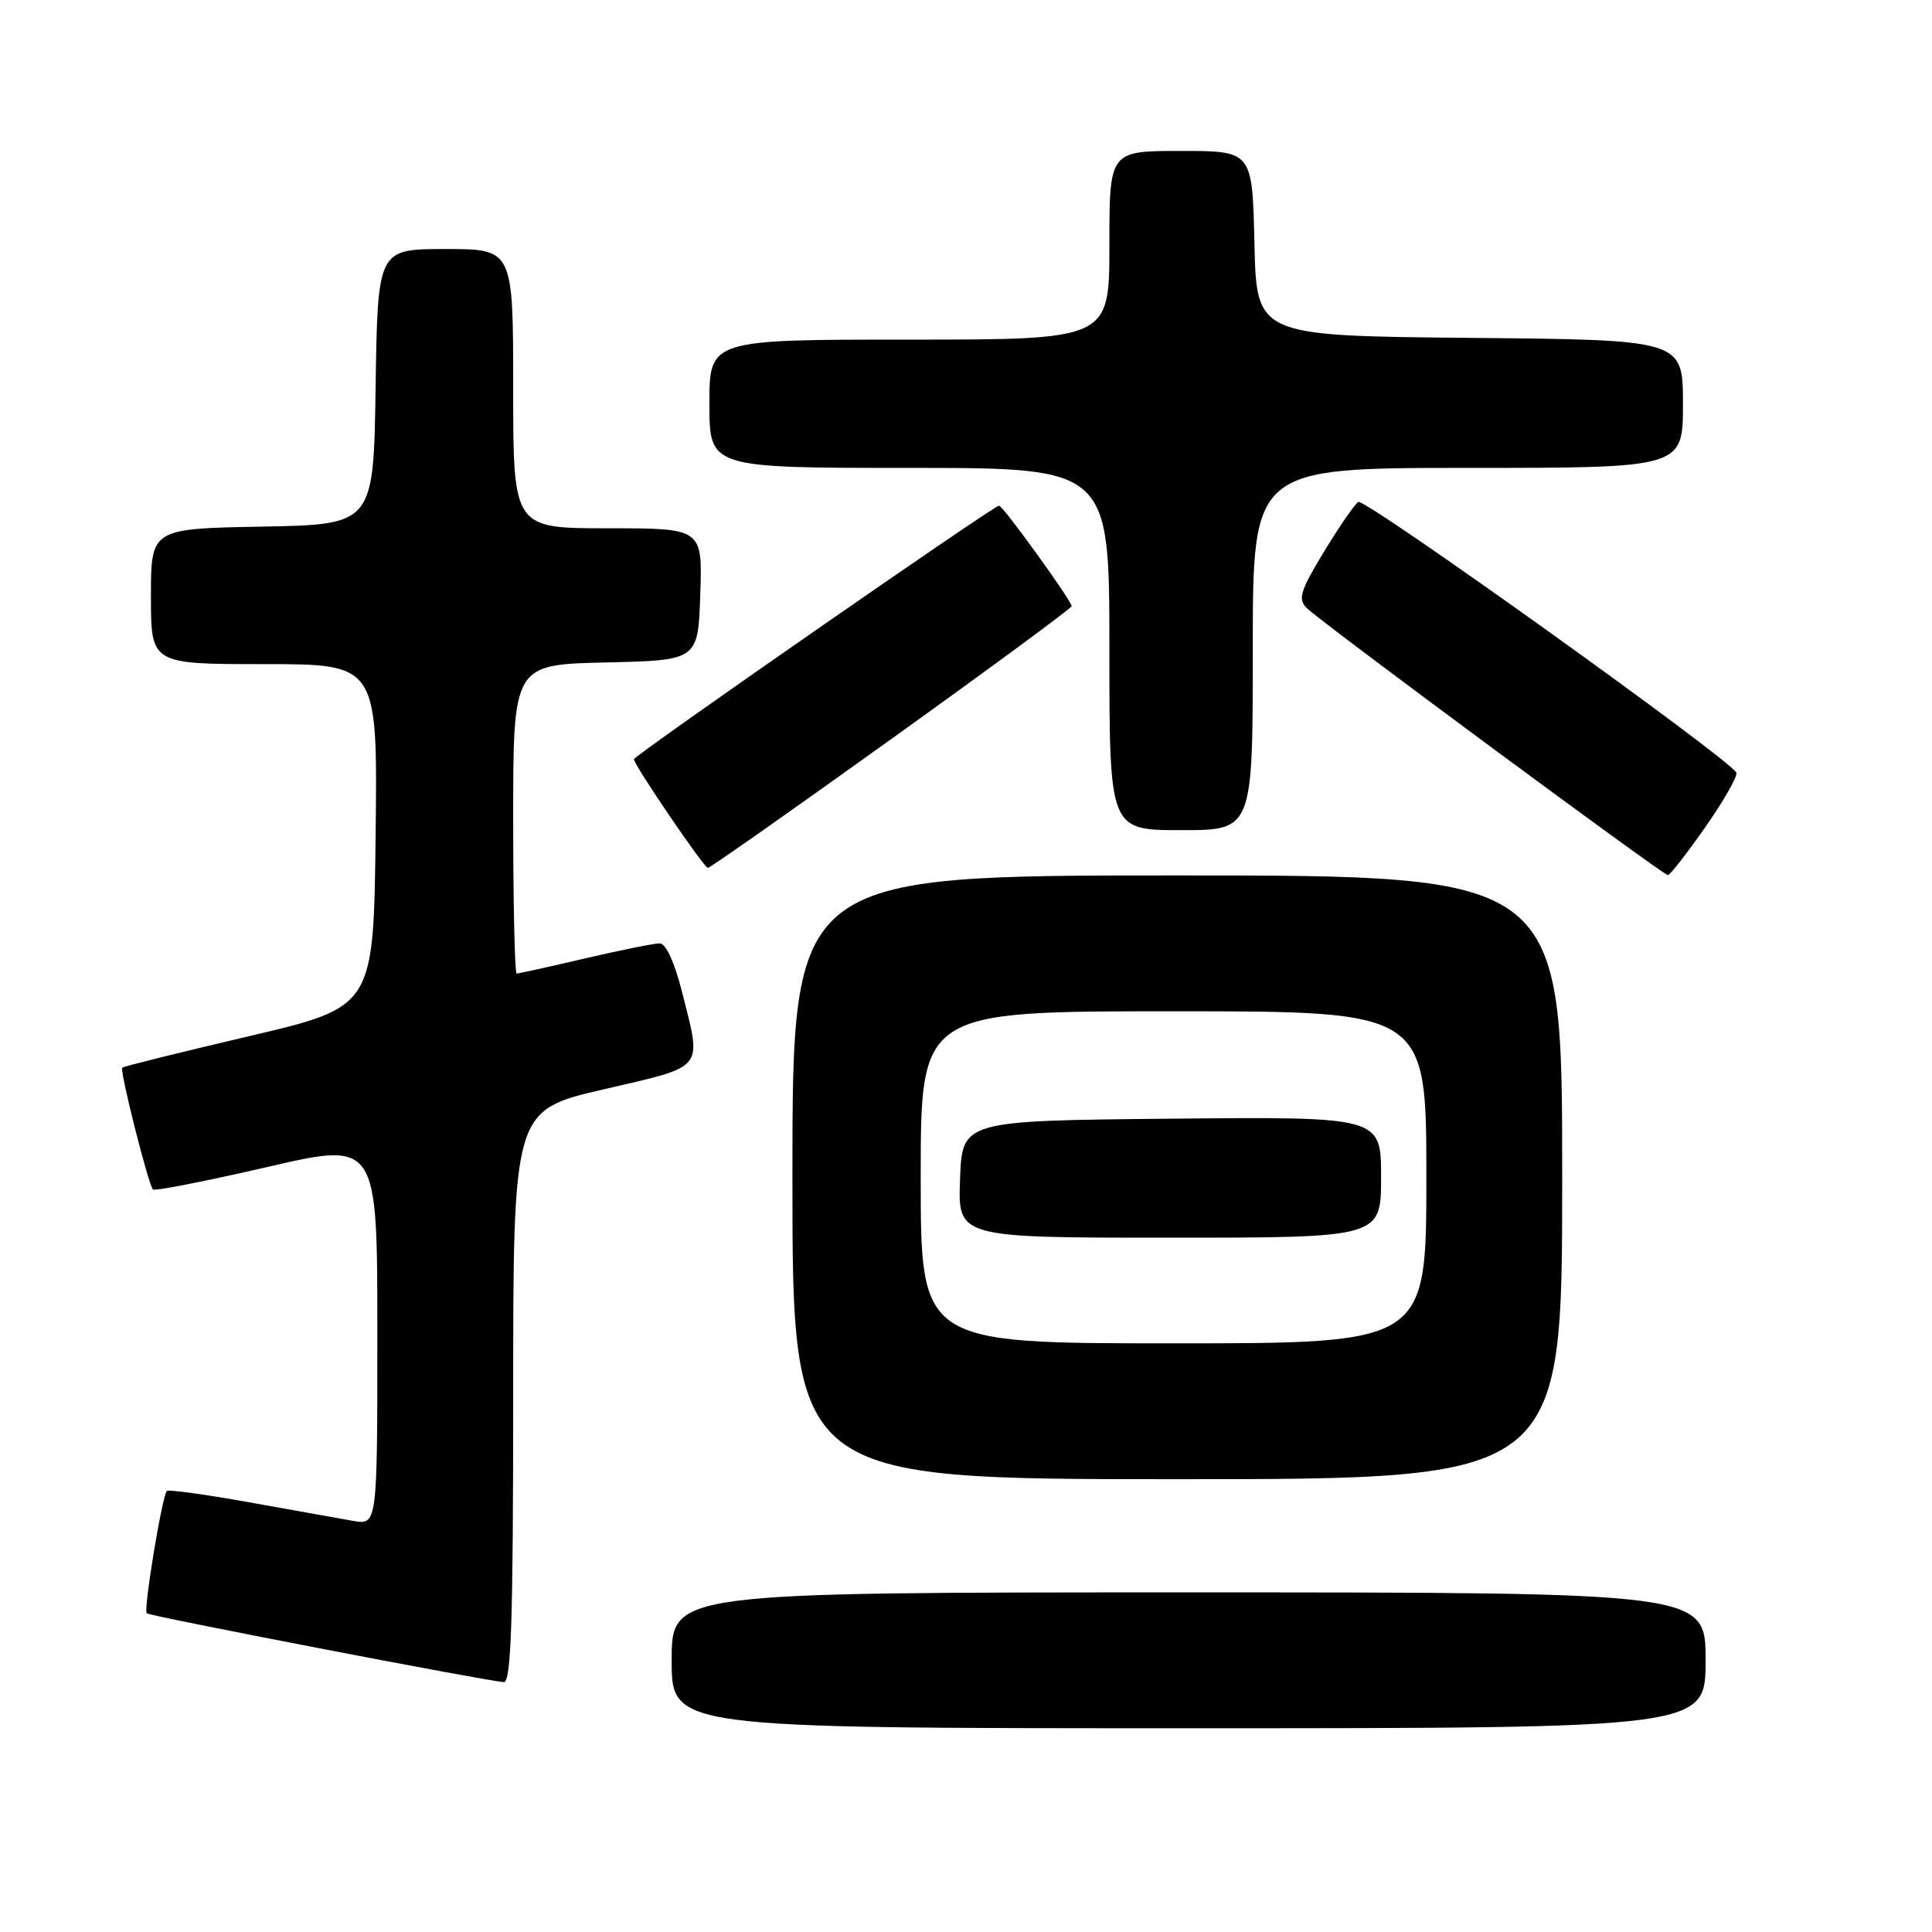 <?xml version="1.0" encoding="UTF-8" standalone="no"?>
<!DOCTYPE svg PUBLIC "-//W3C//DTD SVG 1.1//EN" "http://www.w3.org/Graphics/SVG/1.1/DTD/svg11.dtd" >
<svg xmlns="http://www.w3.org/2000/svg" xmlns:xlink="http://www.w3.org/1999/xlink" version="1.1" viewBox="0 0 256 256">
 <g >
 <path fill="currentColor"
d=" M 226.00 220.00 C 226.00 211.00 226.00 211.00 157.50 211.00 C 89.00 211.00 89.00 211.00 89.00 220.00 C 89.00 229.00 89.00 229.00 157.50 229.00 C 226.00 229.00 226.00 229.00 226.00 220.00 Z  M 68.00 185.06 C 68.00 147.12 68.00 147.12 80.00 144.34 C 93.58 141.18 93.00 141.90 90.38 131.46 C 89.39 127.53 88.23 125.00 87.42 125.00 C 86.68 125.00 82.22 125.90 77.50 127.00 C 72.78 128.10 68.71 129.00 68.46 129.00 C 68.21 129.00 68.00 119.79 68.00 108.53 C 68.00 88.06 68.00 88.06 80.25 87.78 C 92.50 87.50 92.50 87.50 92.79 78.75 C 93.08 70.00 93.08 70.00 80.54 70.00 C 68.00 70.00 68.00 70.00 68.00 51.50 C 68.00 33.00 68.00 33.00 59.02 33.00 C 50.05 33.00 50.05 33.00 49.77 51.25 C 49.50 69.50 49.50 69.50 34.75 69.78 C 20.00 70.05 20.00 70.05 20.00 79.03 C 20.00 88.00 20.00 88.00 35.02 88.00 C 50.04 88.00 50.04 88.00 49.77 110.72 C 49.50 133.43 49.50 133.43 33.00 137.30 C 23.93 139.43 16.36 141.30 16.20 141.47 C 15.83 141.84 19.66 156.99 20.27 157.61 C 20.51 157.84 27.30 156.51 35.35 154.65 C 50.00 151.26 50.00 151.26 50.00 176.68 C 50.00 202.09 50.00 202.09 46.75 201.52 C 44.96 201.20 38.78 200.09 33.00 199.06 C 27.22 198.02 22.32 197.35 22.11 197.56 C 21.49 198.17 18.99 213.33 19.44 213.77 C 19.81 214.14 63.99 222.66 66.75 222.89 C 67.73 222.98 68.00 214.80 68.00 185.06 Z  M 207.00 156.00 C 207.00 116.00 207.00 116.00 156.00 116.00 C 105.00 116.00 105.00 116.00 105.00 156.00 C 105.00 196.00 105.00 196.00 156.00 196.00 C 207.00 196.00 207.00 196.00 207.00 156.00 Z  M 225.95 109.62 C 228.39 106.13 230.25 102.88 230.08 102.39 C 229.51 100.80 180.87 65.96 179.98 66.51 C 179.51 66.80 177.46 69.78 175.43 73.11 C 172.28 78.31 171.95 79.38 173.15 80.57 C 174.97 82.40 220.35 115.95 221.00 115.96 C 221.28 115.97 223.50 113.11 225.95 109.62 Z  M 118.15 97.89 C 131.27 88.48 142.00 80.57 142.00 80.32 C 142.00 79.61 132.89 67.00 132.38 67.00 C 131.68 67.00 84.00 100.12 84.00 100.60 C 84.00 101.36 93.28 115.00 93.80 115.00 C 94.08 115.00 105.04 107.30 118.15 97.89 Z  M 166.00 86.00 C 166.00 62.00 166.00 62.00 194.50 62.00 C 223.00 62.00 223.00 62.00 223.00 53.52 C 223.00 45.03 223.00 45.03 194.75 44.77 C 166.50 44.50 166.50 44.50 166.22 32.25 C 165.94 20.00 165.94 20.00 156.47 20.00 C 147.00 20.00 147.00 20.00 147.00 32.50 C 147.00 45.00 147.00 45.00 120.50 45.00 C 94.00 45.00 94.00 45.00 94.00 53.50 C 94.00 62.00 94.00 62.00 120.50 62.00 C 147.00 62.00 147.00 62.00 147.00 86.00 C 147.00 110.00 147.00 110.00 156.50 110.00 C 166.00 110.00 166.00 110.00 166.00 86.00 Z  M 122.00 156.00 C 122.00 134.00 122.00 134.00 155.50 134.00 C 189.00 134.00 189.00 134.00 189.00 156.00 C 189.00 178.00 189.00 178.00 155.50 178.00 C 122.00 178.00 122.00 178.00 122.00 156.00 Z  M 183.00 155.98 C 183.00 147.97 183.00 147.97 155.25 148.23 C 127.50 148.50 127.50 148.50 127.21 156.25 C 126.92 164.00 126.92 164.00 154.96 164.00 C 183.00 164.00 183.00 164.00 183.00 155.98 Z "/>
</g>
</svg>
